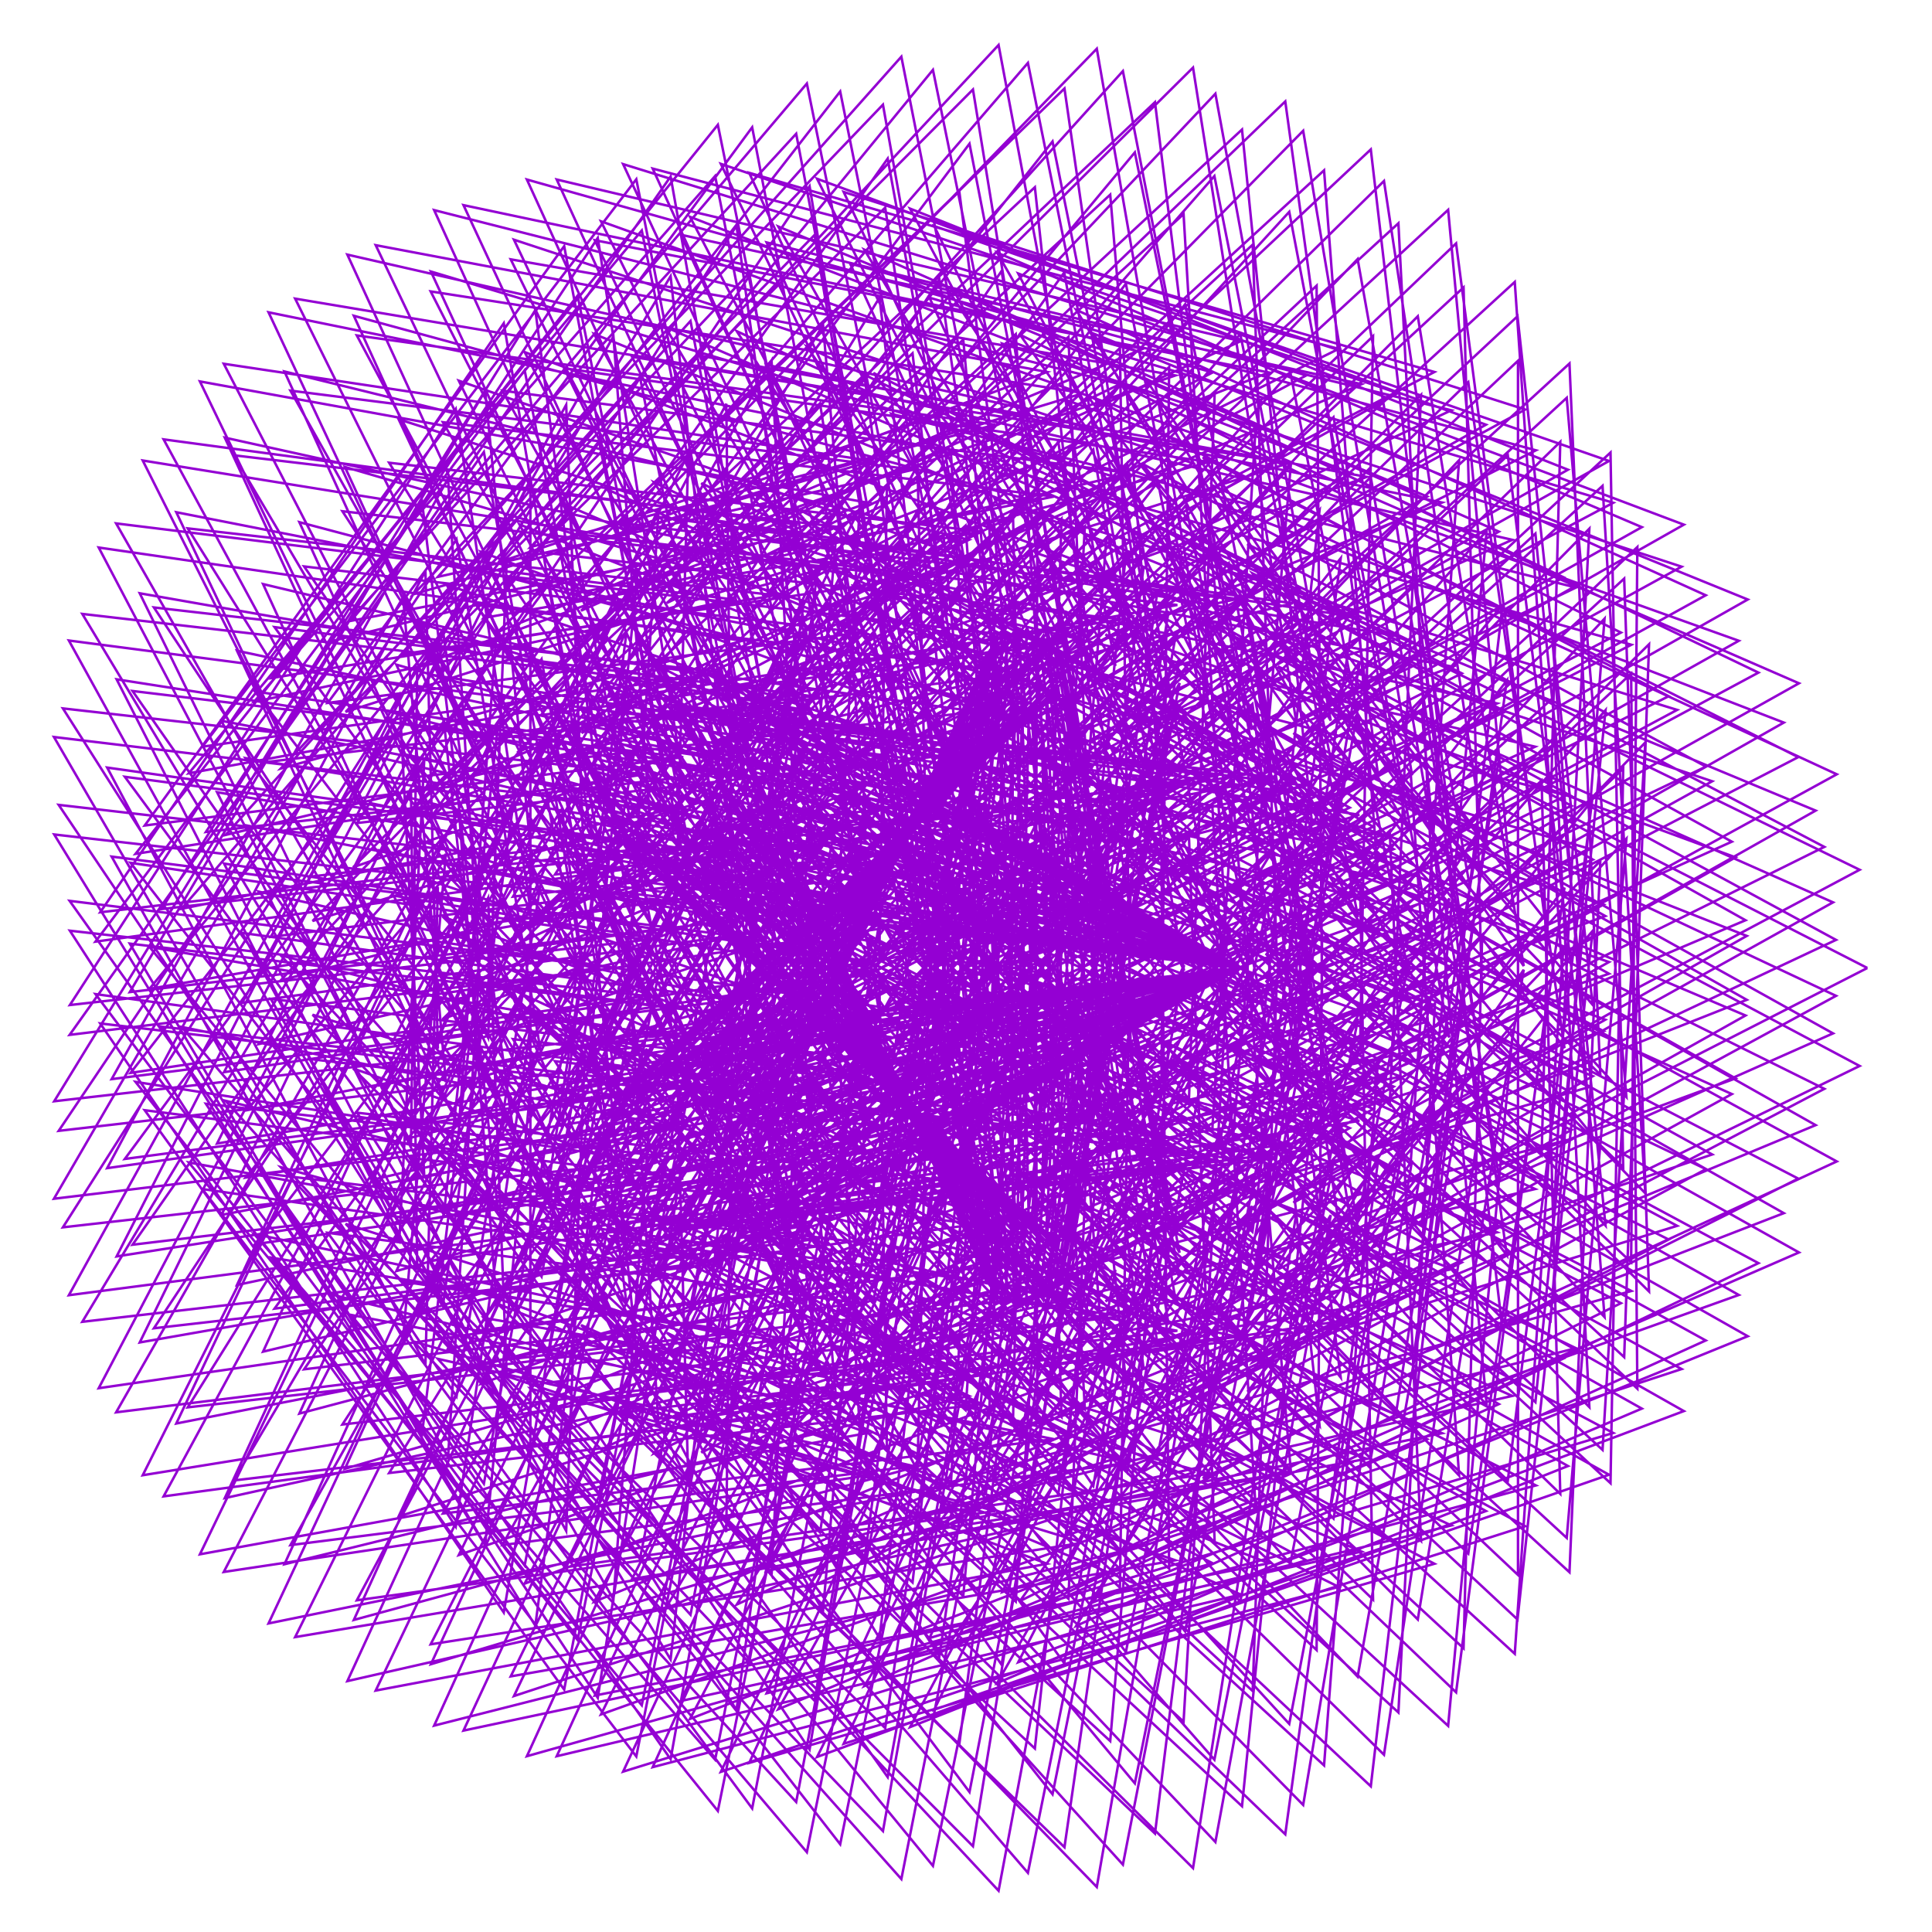 <?xml version="1.0" encoding="utf-8"  standalone="no"?>
<svg 
 width="777" height="777"
 viewBox="0 0 777 777"
 xmlns="http://www.w3.org/2000/svg"
 xmlns:xlink="http://www.w3.org/1999/xlink"
>

<title>Gnuplot</title>
<desc>Produced by GNUPLOT 5.2 patchlevel 7 </desc>

<g id="gnuplot_canvas">

<rect x="0" y="0" width="777" height="777" fill="none"/>
<defs>

	<circle id='gpDot' r='0.5' stroke-width='0.5' stroke='currentColor'/>
	<path id='gpPt0' stroke-width='0.222' stroke='currentColor' d='M-1,0 h2 M0,-1 v2'/>
	<path id='gpPt1' stroke-width='0.222' stroke='currentColor' d='M-1,-1 L1,1 M1,-1 L-1,1'/>
	<path id='gpPt2' stroke-width='0.222' stroke='currentColor' d='M-1,0 L1,0 M0,-1 L0,1 M-1,-1 L1,1 M-1,1 L1,-1'/>
	<rect id='gpPt3' stroke-width='0.222' stroke='currentColor' x='-1' y='-1' width='2' height='2'/>
	<rect id='gpPt4' stroke-width='0.222' stroke='currentColor' fill='currentColor' x='-1' y='-1' width='2' height='2'/>
	<circle id='gpPt5' stroke-width='0.222' stroke='currentColor' cx='0' cy='0' r='1'/>
	<use xlink:href='#gpPt5' id='gpPt6' fill='currentColor' stroke='none'/>
	<path id='gpPt7' stroke-width='0.222' stroke='currentColor' d='M0,-1.33 L-1.33,0.67 L1.33,0.67 z'/>
	<use xlink:href='#gpPt7' id='gpPt8' fill='currentColor' stroke='none'/>
	<use xlink:href='#gpPt7' id='gpPt9' stroke='currentColor' transform='rotate(180)'/>
	<use xlink:href='#gpPt9' id='gpPt10' fill='currentColor' stroke='none'/>
	<use xlink:href='#gpPt3' id='gpPt11' stroke='currentColor' transform='rotate(45)'/>
	<use xlink:href='#gpPt11' id='gpPt12' fill='currentColor' stroke='none'/>
	<path id='gpPt13' stroke-width='0.222' stroke='currentColor' d='M0,1.330 L1.265,0.411 L0.782,-1.067 L-0.782,-1.076 L-1.265,0.411 z'/>
	<use xlink:href='#gpPt13' id='gpPt14' fill='currentColor' stroke='none'/>
	<filter id='textbox' filterUnits='objectBoundingBox' x='0' y='0' height='1' width='1'>
	  <feFlood flood-color='white' flood-opacity='1' result='bgnd'/>
	  <feComposite in='SourceGraphic' in2='bgnd' operator='atop'/>
	</filter>
	<filter id='greybox' filterUnits='objectBoundingBox' x='0' y='0' height='1' width='1'>
	  <feFlood flood-color='lightgrey' flood-opacity='1' result='grey'/>
	  <feComposite in='SourceGraphic' in2='grey' operator='atop'/>
	</filter>
</defs>
<g fill="none" color="white" stroke="currentColor" stroke-width="1.00" stroke-linecap="butt" stroke-linejoin="miter">
</g>
<g fill="none" color="black" stroke="currentColor" stroke-width="1.00" stroke-linecap="butt" stroke-linejoin="miter">
</g>
<g fill="none" color="black" stroke="currentColor" stroke-width="1.00" stroke-linecap="butt" stroke-linejoin="miter">
</g>
	<g id="gnuplot_plot_1" ><title>real(z(t)),imag(z(t))</title>
<g fill="none" color="black" stroke="currentColor" stroke-width="1.00" stroke-linecap="butt" stroke-linejoin="miter">
	<path stroke='rgb(148,   0, 211)'  d='M751.0,389.3 L514.0,268.0 L629.2,421.5 L590.5,153.7 L403.4,335.9 L584.2,268.1 L314.9,217.2 L426.2,448.1
		L412.5,253.6 L275.9,494.5 L525.4,462.5 L333.2,419.5 L518.9,628.9 L566.5,387.0 L469.0,561.1 L730.2,452.5
		L520.3,334.0 L661.7,479.9 L644.5,195.4 L471.2,354.1 L656.1,259.3 L380.6,181.9 L476.2,390.4 L439.7,180.9
		L276.4,416.4 L499.0,389.3 L283.6,360.7 L453.2,592.1 L494.0,376.6 L400.1,577.8 L674.5,493.0 L485.8,391.8
		L653.2,545.8 L663.2,259.1 L514.3,405.7 L717.4,290.6 L451.3,187.6 L546.2,368.8 L498.8,134.3 L316.1,350.6
		L513.6,312.8 L270.9,283.6 L415.0,524.6 L435.5,327.5 L329.7,553.2 L602.1,495.6 L421.7,420.3 L606.4,595.4
		L640.3,322.0 L518.4,471.9 L747.9,349.8 L503.7,230.6 L612.8,388.5 L570.2,127.2 L381.8,316.8 L564.1,256.2
		L299.0,211.6 L416.4,446.6 L410.0,253.7 L280.7,493.4 L536.5,457.5 L348.7,408.5 L536.3,610.7 L582.9,361.3
		L481.9,528.9 L737.2,415.6 L520.2,294.8 L654.1,441.2 L630.1,160.0 L451.6,324.1 L633.8,236.3 L358.4,166.4
		L456.9,381.8 L425.6,177.6 L268.9,416.1 L499.0,389.3 L290.6,358.2 L465.7,584.7 L509.8,362.5 L416.4,556.2
		L688.6,464.3 L495.2,357.2 L656.0,507.6 L658.5,220.0 L502.3,368.4 L699.3,257.7 L429.1,161.0 L522.6,349.5
		L476.6,122.4 L297.9,344.9 L501.4,311.4 L266.0,284.0 L417.4,523.9 L444.3,323.1 L343.0,542.9 L617.4,478.2
		L436.3,395.5 L617.5,563.9 L645.7,285.6 L516.7,433.1 L738.7,311.4 L487.6,195.2 L591.5,358.6 L546.0,104.2
		L357.5,301.2 L542.5,247.7 L282.5,208.5 L406.6,446.6 L407.6,254.2 L285.3,491.5 L546.7,450.8 L362.3,395.2
		L550.7,590.0 L595.2,333.5 L489.6,495.1 L738.4,378.0 L514.0,256.1 L640.5,404.1 L610.3,127.2 L427.6,297.6
		L608.2,217.1 L334.0,154.6 L436.4,376.3 L411.0,176.6 L261.6,417.0 L499.0,389.3 L297.1,354.6 L476.9,575.3
		L523.1,346.0 L429.1,532.3 L698.0,433.7 L499.0,321.6 L652.8,469.4 L647.7,182.0 L484.6,333.3 L676.3,227.9
		L403.1,138.2 L496.2,334.2 L452.8,114.1 L279.0,342.2 L489.2,312.0 L261.2,285.2 L419.6,522.9 L452.3,317.3
		L354.6,530.7 L629.9,458.6 L446.8,368.7 L623.6,531.1 L645.3,248.8 L509.0,395.0 L723.5,274.8 L466.2,162.8
		L565.8,332.4 L518.5,85.2 L331.1,289.7 L519.9,242.6 L265.6,208.0 L396.9,448.2 L405.3,255.0 L289.5,488.9
		L555.8,442.6 L373.7,379.9 L561.6,567.3 L603.0,304.0 L491.9,460.5 L733.7,340.6 L501.7,218.8 L621.3,369.7
		L585.6,97.9 L399.8,275.1 L580.0,202.1 L308.1,146.7 L415.3,374.1 L396.5,177.9 L254.5,419.1 L499.0,389.3
		L302.9,350.0 L486.4,564.3 L533.7,327.7 L438.0,506.7 L702.5,402.1 L497.2,285.9 L643.6,432.2 L631.2,146.2
		L461.7,301.5 L648.8,202.2 L373.8,119.7 L467.8,323.1 L428.0,109.6 L260.0,342.4 L477.3,314.5 L256.6,287.1
		L421.7,521.5 L459.3,310.4 L364.1,516.8 L639.1,437.2 L453.0,340.5 L624.4,497.7 L639.2,212.6 L495.4,358.6
		L702.9,241.1 L439.9,134.2 L536.2,310.5 L488.4,70.8 L303.2,282.4 L496.7,241.1 L248.9,210.2 L387.6,451.3
		L403.1,256.3 L293.3,485.7 L563.4,433.0 L382.6,363.1 L568.9,543.1 L606.0,273.7 L488.7,426.0 L723.2,304.5
		L483.8,183.9 L596.9,338.6 L556.6,72.8 L368.8,257.3 L549.7,191.8 L281.3,143.0 L394.1,375.2 L382.4,181.5
		L247.8,422.2 L499.0,389.3 L308.0,344.6 L494.2,552.0 L541.3,307.9 L442.7,480.1 L702.0,370.1 L489.8,250.9
		L628.7,396.9 L609.2,113.4 L434.0,273.7 L617.7,181.1 L341.9,106.0 L438.1,316.7 L402.8,109.0 L241.2,345.6
		L465.8,318.8 L252.4,289.7 L423.5,519.9 L465.1,302.5 L371.3,501.6 L644.9,414.7 L454.7,311.7 L620.0,464.6
		L627.5,177.7 L476.2,324.8 L677.2,211.0 L409.5,110.0 L503.6,293.5 L456.4,61.3 L274.5,279.6 L473.5,243.3
		L232.8,214.9 L378.8,455.9 L401.1,257.8 L296.5,482.0 L569.4,422.4 L388.7,345.0 L572.3,518.2 L604.3,243.3
		L480.2,392.4 L707.2,270.5 L460.6,152.2 L567.9,311.8 L524.1,52.6 L335.3,244.5 L518.2,186.3 L254.2,143.5
		L373.4,379.7 L369.0,187.1 L241.6,426.4 L499.0,389.3 L312.1,338.5 L499.9,538.6 L545.8,287.2 L443.2,453.0
		L696.5,338.5 L477.1,217.4 L608.5,364.4 L582.4,84.4 L402.3,250.5 L583.7,165.0 L308.3,97.5 L407.6,315.0
		L377.8,112.4 L223.2,351.7 L455.2,324.8 L248.6,292.9 L425.1,517.9 L469.7,293.8 L376.0,485.4 L647.1,391.6
		L451.9,283.0 L610.5,432.6 L610.5,145.1 L452.0,294.4 L647.1,185.4 L375.7,90.9 L468.8,281.8 L423.3,56.9
		L245.7,281.4 L451.0,249.1 L217.6,222.1 L370.9,461.7 L399.5,259.6 L299.1,477.7 L573.8,411.0 L391.9,326.2
		L571.7,493.0 L597.9,213.5 L466.5,360.6 L686.0,239.4 L432.8,124.6 L535.2,289.8 L488.8,37.7 L300.3,237.2
		L486.2,185.8 L227.6,148.2 L353.6,387.3 L356.7,194.9 L236.2,431.4 L499.0,389.3 L315.3,331.7 L503.4,524.5
		L546.9,266.0 L439.5,426.2 L686.1,308.3 L459.2,186.4 L583.4,335.4 L551.3,60.1 L367.4,232.6 L547.6,154.5
		L273.8,94.4 L377.3,318.0 L353.7,119.7 L206.3,360.6 L445.7,332.5 L245.4,296.7 L426.3,515.7 L472.8,284.4
		L378.2,468.7 L645.6,368.4 L444.6,255.1 L596.1,402.5 L588.6,115.6 L423.4,268.2 L613.4,164.7 L339.3,77.2
		L432.5,275.7 L389.9,57.8 L217.6,287.6 L429.7,258.3 L203.7,231.7 L364.0,468.7 L398.1,261.7 L301.0,473.2
		L576.2,399.0 L392.2,307.2 L567.3,468.2 L586.8,185.1 L448.0,331.3 L660.3,212.0 L401.0,101.6 L499.3,273.3
		L451.6,28.6 L264.6,235.4 L454.5,190.3 L202.0,157.1 L335.3,397.9 L345.7,204.4 L231.6,437.3 L499.0,389.3
		L317.3,324.6 L504.7,510.0 L544.7,244.9 L431.6,400.3 L671.1,280.0 L436.8,158.6 L554.1,310.7 L516.9,40.8
		L330.2,220.4 L510.3,149.8 L239.2,96.6 L347.9,325.8 L331.0,130.6 L191.0,372.0 L437.4,341.5 L242.8,300.9
		L427.1,513.4 L474.4,274.7 L377.7,451.9 L640.6,345.7 L433.1,228.7 L577.1,375.0 L562.4,89.8 L391.0,246.8
		L576.9,149.6 L301.3,69.5 L395.7,275.3 L357.0,63.8 L190.7,298.1 L410.0,270.8 L191.4,243.2 L358.3,476.7
		L397.1,264.0 L302.2,468.4 L576.8,386.8 L389.4,288.3 L558.9,444.4 L571.5,158.8 L425.2,305.2 L630.6,188.9
		L366.0,83.9 L461.4,262.5 L413.4,25.3 L229.0,239.2 L423.9,199.7 L178.1,169.8 L318.8,411.2 L336.3,215.6
		L228.0,443.7 L499.0,389.3 L318.2,317.3 L503.7,495.4 L539.2,224.5 L419.8,376.0 L651.9,254.4 L410.2,134.6
		L521.4,290.9 L479.8,27.2 L291.4,214.1 L472.7,151.0 L205.4,104.3 L320.0,338.1 L310.3,145.0 L177.7,385.6
		L430.7,351.7 L241.0,305.5 L427.6,511.0 L474.4,264.9 L374.6,435.3 L632.0,324.1 L417.6,204.4 L554.1,350.8
		L532.5,68.5 L355.6,230.7 L538.4,140.3 L262.5,67.8 L359.4,280.7 L325.6,74.9 L165.9,312.7 L392.6,286.2
		L181.2,256.6 L353.9,485.5 L396.4,266.3 L302.6,463.4 L575.5,374.7 L383.8,270.1 L547.0,422.2 L552.2,135.2
		L398.6,283.0 L597.6,170.8 L328.6,71.9 L422.2,257.8 L375.2,28.1 L194.5,248.5 L395.2,213.8 L156.5,186.1
		L304.7,427.0 L328.9,228.1 L225.5,450.7 L499.0,389.3 L317.9,309.9 L500.4,481.3 L530.7,205.1 L404.3,353.8
		L628.9,232.2 L380.3,115.0 L485.9,276.5 L441.1,19.6 L252.2,214.0 L435.7,158.1 L173.2,117.2 L294.3,354.5
		L292.1,162.4 L166.7,401.2 L425.7,362.9 L239.8,310.3 L427.7,508.5 L472.9,255.2 L369.0,419.5 L620.2,304.1
		L398.5,182.9 L527.6,330.5 L499.5,52.1 L318.2,220.3 L499.0,137.2 L223.9,72.2 L324.3,291.8 L296.2,90.8
		L143.6,331.0 L377.8,304.1 L173.1,271.3 L350.9,494.8 L396.1,268.8 L302.2,458.5 L572.3,362.9 L375.3,253.1
		L531.7,402.1 L529.5,114.9 L368.8,265.3 L562.2,158.1 L289.9,65.9 L382.7,259.3 L337.9,36.8 L161.8,263.1
		L369.0,232.2 L137.7,205.6 L293.2,444.8 L323.4,241.6 L224.1,458.0 L499.0,389.3 L316.5,302.6 L495.0,467.8
		L519.1,187.3 L385.5,334.3 L602.8,213.8 L347.6,100.4 L448.6,267.8 L401.6,18.1 L213.4,220.0 L400.3,170.8
		L143.5,134.9 L271.6,374.8 L276.8,182.5 L158.3,418.3 L422.5,374.7 L239.4,315.3 L427.4,506.0 L470.0,245.8
		L360.9,404.7 L605.4,286.2 L376.2,164.5 L498.3,314.6 L464.5,41.1 L279.6,215.9 L459.6,140.3 L186.4,82.5
		L291.4,308.2 L269.7,111.1 L124.5,352.6 L366.0,324.1 L167.4,287.2 L349.4,504.6 L396.2,271.3 L301.1,453.6
		L567.2,351.7 L364.3,237.5 L513.5,384.7 L503.8,98.4 L336.6,252.4 L525.3,151.0 L250.6,66.0 L344.0,266.9
		L302.5,51.2 L131.8,282.7 L346.0,254.4 L122.3,227.8 L284.6,464.1 L320.1,255.8 L223.8,465.4 L499.0,389.2
		L314.0,295.6 L487.5,455.3 L505.0,171.6 L363.9,317.9 L574.0,199.7 L313.0,91.1 L410.4,265.0 L362.5,22.8
		L176.1,232.0 L367.4,188.9 L116.8,157.1 L252.3,398.4 L264.9,204.7 L152.6,436.5 L421.1,386.8 L239.8,320.2
		L426.8,503.6 L465.6,237.0 L350.6,391.3 L587.9,270.8 L351.3,150.0 L466.8,303.5 L428.1,35.6 L240.8,217.6
		L421.1,149.6 L151.1,98.6 L261.4,329.5 L246.7,135.3 L108.9,376.8 L357.4,345.7 L164.3,303.7 L349.5,514.4
		L396.7,273.7 L299.2,449.1 L560.5,341.5 L351.0,223.9 L492.8,370.3 L476.0,86.1 L302.8,244.8 L487.7,149.8
		L211.9,72.2 L307.0,280.5 L269.7,71.0 L105.3,306.7 L326.8,280.0 L110.4,252.2 L279.1,484.6 L319.1,270.3
		L224.8,472.7 L499.0,389.3 L310.4,289.1 L478.1,444.1 L488.5,158.2 L340.0,305.2 L543.5,190.3 L277.5,87.2
		L372.2,268.2 L324.5,33.6 L141.1,249.7 L337.7,212.0 L94.0,183.1 L237.0,424.8 L256.6,228.5 L149.9,455.3
		L421.7,399.0 L241.0,325.0 L425.7,501.4 L459.8,229.0 L338.4,379.8 L568.3,258.3 L324.5,139.4 L433.9,297.4
		L391.3,36.0 L202.7,225.4 L384.6,164.7 L118.7,120.1 L235.2,355.2 L227.7,162.8 L97.4,403.3 L352.3,368.4
		L163.9,320.6 L351.1,524.1 L397.5,276.1 L296.6,444.8 L552.3,332.5 L335.8,212.5 L470.1,359.4 L446.5,78.3
		L268.2,242.5 L450.4,154.5 L174.6,84.5 L272.5,299.7 L240.4,95.7 L82.8,334.6 L311.9,308.3 L102.5,278.1
		L276.9,505.7 L320.4,284.8 L226.8,479.9 L499.0,389.2 L305.9,283.3 L467.1,434.6 L470.2,147.6 L314.5,296.4
		L511.8,185.8 L241.7,89.0 L335.0,277.4 L288.7,50.2 L109.2,272.7 L311.9,239.4 L75.5,212.5 L226.0,453.2
		L252.1,253.3 L150.1,474.4 L424.2,411.0 L242.9,329.6 L424.4,499.3 L452.9,222.0 L324.5,370.3 L547.0,249.1
		L296.3,133.2 L400.5,296.6 L355.1,42.1 L166.3,239.0 L350.8,185.4 L90.0,146.3 L213.3,384.8 L213.3,192.9
		L90.1,431.2 L350.9,391.6 L166.0,337.3 L354.2,533.4 L398.8,278.2 L293.4,441.1 L542.8,324.8 L318.9,203.6
		L446.0,352.1 L416.2,75.3 L233.7,245.6 L414.3,165.0 L139.7,102.4 L241.5,324.1 L215.3,124.7 L65.0,365.6
		L301.5,338.5 L98.8,304.9 L278.0,526.9 L323.9,298.9 L229.9,486.6 L499.0,389.3 L300.4,278.2 L454.8,426.8
		L450.4,140.0 L287.8,291.6 L479.8,186.3 L206.7,96.4 L299.7,292.3 L255.9,72.1 L81.4,300.3 L290.8,270.5
		L61.9,244.3 L219.5,482.9 L251.5,278.5 L153.3,493.1 L428.5,422.4 L245.5,333.8 L422.7,497.5 L445.0,216.2
		L309.3,363.1 L524.4,243.3 L267.6,131.5 L367.4,301.0 L320.2,53.8 L132.5,258.1 L320.8,211.0 L65.8,176.7
		L196.3,417.4 L203.8,225.0 L87.3,459.9 L353.1,414.7 L170.8,353.4 L358.7,542.2 L400.3,280.2 L289.7,437.8
		L532.1,318.8 L300.8,197.5 L421.0,348.7 L385.8,77.0 L200.1,254.2 L380.2,181.1 L108.0,125.6 L214.6,353.1
		L195.1,157.2 L52.2,399.0 L296.0,370.1 L99.3,332.0 L282.5,547.6 L329.6,312.3 L234.1,492.7 L499.0,389.2
		L294.3,274.1 L441.4,421.1 L429.7,135.5 L260.7,291.1 L448.3,191.8 L173.3,109.2 L267.2,312.5 L226.9,99.0
		L58.2,332.0 L274.8,304.5 L53.3,277.9 L217.8,513.4 L254.9,303.5 L159.4,511.2 L434.6,433.0 L248.8,337.6
		L420.7,495.9 L436.3,211.7 L293.1,358.3 L501.3,241.1 L238.9,134.3 L335.4,310.5 L287.6,70.8 L102.1,282.3
		L295.1,241.1 L46.7,210.5 L184.6,452.2 L199.4,258.1 L89.1,488.6 L358.8,437.2 L178.0,368.6 L364.5,550.1
		L402.1,281.9 L285.5,435.2 L520.7,314.5 L282.1,194.3 L395.8,349.3 L356.0,83.5 L168.3,267.8 L349.1,202.2
		L80.4,153.4 L192.6,385.8 L180.2,192.5 L44.9,434.0 L295.5,402.1 L104.1,358.6 L290.1,567.4 L337.4,324.6
		L239.1,498.1 L499.0,389.2 L287.6,271.0 L427.3,417.6 L408.5,134.4 L233.9,294.8 L418.0,202.1 L142.3,127.0
		L238.2,337.6 L202.6,130.0 L40.3,366.9 L264.3,340.6 L50.2,312.4 L220.8,543.7 L262.2,327.6 L168.3,528.0
		L442.2,442.6 L252.5,340.8 L418.6,494.7 L426.9,208.6 L276.4,356.1 L478.1,242.6 L211.0,141.6 L305.3,324.9
		L258.1,92.7 L75.9,311.0 L274.4,274.8 L33.1,246.9 L178.5,488.5 L200.3,291.4 L95.3,516.8 L368.1,458.6
		L187.5,382.5 L371.5,557.0 L404.2,283.2 L280.9,433.3 L508.7,312.0 L263.0,194.0 L371.0,353.8 L327.6,94.5
		L139.0,286.3 L321.7,227.9 L57.4,185.2 L176.1,421.7 L171.1,229.7 L43.1,469.8 L300.0,433.7 L112.9,384.2
		L300.7,585.7 L346.9,335.6 L245.0,502.7 L499.0,389.2 L280.5,268.9 L412.8,416.3 L387.4,136.6 L208.0,302.7
		L389.7,217.1 L114.4,149.4 L213.5,366.9 L183.3,164.5 L28.1,404.2 L259.6,378.0 L52.5,347.0 L228.6,573.1
		L273.1,350.3 L179.7,543.3 L451.2,450.8 L256.8,343.4 L416.2,493.9 L417.2,207.0 L259.6,356.6 L455.4,247.7
		L184.5,153.1 L277.8,343.9 L232.3,118.9 L54.5,343.4 L259.3,311.4 L25.3,284.9 L178.1,525.3 L206.3,324.3
		L105.8,543.6 L380.5,478.2 L199.1,394.8 L379.5,562.7 L406.5,284.3 L276.1,432.1 L496.5,311.4 L244.2,196.8
		L347.2,362.1 L301.3,109.8 L112.9,309.1 L298.6,257.7 L39.7,220.2 L165.3,459.6 L167.8,267.9 L46.9,505.3
		L309.4,464.3 L125.7,408.1 L314.1,602.1 L358.1,345.0 L251.5,506.3 L499.0,389.2 L273.1,268.0 L398.3,417.3
		L367.0,142.1 L183.7,314.5 L364.1,236.3 L90.4,176.0 L193.7,399.6 L169.7,201.5 L21.8,442.9 L260.7,415.6
		L60.1,380.8 L240.9,601.0 L287.5,371.0 L193.3,556.6 L461.5,457.5 L261.4,345.3 L413.8,493.4 L407.4,206.9
		L243.0,359.7 L433.8,256.2 L160.3,168.6 L253.6,366.9 L211.0,148.9 L38.4,378.7 L250.1,349.8 L23.6,323.7
		L183.6,561.6 L217.4,355.8 L120.4,568.5 L395.9,495.6 L212.4,405.1 L388.3,567.1 L408.8,284.9 L271.1,431.7
		L484.4,312.8 L226.0,202.4 L325.0,374.0 L277.7,129.1 L90.7,335.8 L280.5,290.6 L27.7,257.6 L160.6,498.8
		L170.6,306.1 L56.2,539.9 L323.5,493.0 L142.0,429.7 L329.8,616.3 L370.6,352.5 L258.4,508.8 L499.0,389.3
		L265.7,268.3 L384.1,420.6 L347.6,150.7 L161.5,330.0 L341.9,259.3 L70.9,206.0 L179.3,435.1 L162.1,240.2
		L21.7,482.1 L267.8,452.5 L73.0,413.0 L257.4,626.7 L304.9,389.2 L208.9,567.6 L472.6,462.5 L266.2,346.4
		L411.3,493.3 L397.7,208.4 L227.2,365.4 L413.8,268.1 L138.7,187.8 L233.3,393.4 L194.6,181.8 L28.0,416.2
		L247.0,389.3 L28.0,362.3 L194.6,596.7 L233.3,385.1 L138.7,590.7 L413.8,510.4 L227.2,413.1 L397.7,570.1
		L411.3,285.2 L266.2,432.1 L472.6,316.0 L208.9,210.9 L304.9,389.3 L257.4,151.8 L73.0,365.5 L267.8,326.0
		L21.7,296.4 L162.1,538.3 L179.3,343.4 L70.9,572.5 L341.9,519.2 L161.5,448.5 L347.6,627.8 L384.1,357.9
		L265.7,510.2 L499.0,389.3 L258.4,269.7 L370.6,426.0 L329.8,162.2 L142.0,348.8 L323.5,285.5 L56.2,238.6
		L170.6,472.4 L160.6,279.7 L27.7,520.9 L280.5,487.9 L90.7,442.7 L277.7,649.4 L325.0,404.5 L226.0,576.1
		L484.4,465.7 L271.1,346.8 L408.8,493.6 L388.3,211.4 L212.4,373.4 L395.9,282.9 L120.4,210.0 L217.4,422.7
		L183.6,216.9 L23.6,454.8 L250.1,428.7 L38.4,399.8 L211.0,629.6 L253.6,411.6 L160.3,609.9 L433.8,522.3
		L243.0,418.8 L407.4,571.6 L413.8,285.1 L261.4,433.2 L461.5,321.0 L193.3,221.9 L287.5,407.5 L240.9,177.5
		L60.1,397.7 L260.7,362.9 L21.8,335.6 L169.7,577.0 L193.7,378.9 L90.4,602.5 L364.1,542.2 L183.7,464.0
		L367.0,636.4 L398.3,361.2 L273.1,510.5 L499.0,389.3 L251.5,272.2 L358.1,433.5 L314.1,176.4 L125.7,370.4
		L309.4,314.2 L46.9,273.2 L167.8,510.6 L165.3,318.9 L39.7,558.3 L298.6,520.8 L112.9,469.4 L301.3,668.7
		L347.2,416.4 L244.2,581.7 L496.5,467.1 L276.1,346.4 L406.5,494.2 L379.5,215.8 L199.1,383.7 L380.5,300.3
		L105.8,234.9 L206.3,454.2 L178.1,253.2 L25.3,493.6 L259.3,467.1 L54.5,435.1 L232.3,659.6 L277.8,434.6
		L184.5,625.4 L455.4,530.8 L259.6,421.9 L417.2,571.5 L416.2,284.6 L256.8,435.1 L451.2,327.7 L179.7,235.2
		L273.1,428.2 L228.6,205.4 L52.5,431.5 L259.6,400.5 L28.1,374.3 L183.3,614.0 L213.5,411.6 L114.4,629.1
		L389.7,561.4 L208.0,475.8 L387.4,641.9 L412.8,362.2 L280.5,509.6 L499.0,389.3 L245.0,275.8 L346.9,442.9
		L300.7,192.8 L112.9,394.3 L300.0,344.8 L43.1,308.7 L171.1,548.8 L176.1,356.8 L57.4,593.3 L321.7,550.6
		L139.0,492.2 L327.6,684.0 L371.0,424.7 L263.0,584.5 L508.7,466.5 L280.9,345.2 L404.2,495.3 L371.5,221.5
		L187.5,396.0 L368.1,319.9 L95.3,261.7 L200.3,487.1 L178.5,290.0 L33.1,531.6 L274.4,503.7 L75.9,467.5
		L258.1,685.8 L305.3,453.6 L211.0,636.9 L478.1,535.9 L276.4,422.4 L426.9,569.9 L418.6,283.8 L252.5,437.7
		L442.2,335.9 L168.3,250.5 L262.2,450.9 L220.8,234.8 L50.2,466.1 L264.3,437.9 L40.3,411.6 L202.6,648.5
		L238.2,440.9 L142.3,651.5 L418.0,576.4 L233.9,483.7 L408.5,644.1 L427.3,360.9 L287.6,507.5 L499.0,389.2
		L239.1,280.4 L337.4,453.9 L290.1,211.1 L104.1,419.9 L295.5,376.4 L44.9,344.5 L180.2,586.0 L192.6,392.7
		L80.4,625.1 L349.1,576.3 L168.3,510.7 L356.0,695.0 L395.8,429.2 L282.1,584.2 L520.7,464.0 L285.5,343.3
		L402.1,496.6 L364.5,228.4 L178.0,409.9 L358.8,341.3 L89.1,289.9 L199.4,520.4 L184.6,326.3 L46.7,568.0
		L295.1,537.4 L102.1,496.2 L287.6,707.7 L335.4,468.0 L238.9,644.2 L501.3,537.4 L293.1,420.2 L436.3,566.8
		L420.7,282.6 L248.8,440.9 L434.6,345.5 L159.4,267.3 L254.9,475.0 L217.8,265.1 L53.3,500.6 L274.8,474.0
		L58.2,446.5 L226.9,679.5 L267.2,466.0 L173.3,669.3 L448.3,586.7 L260.7,487.4 L429.7,643.0 L441.4,357.4
		L294.3,504.4 L499.0,389.2 L234.1,285.8 L329.6,466.2 L282.5,230.9 L99.3,446.5 L296.0,408.4 L52.2,379.5
		L195.1,621.3 L214.6,425.4 L108.0,652.9 L380.2,597.4 L200.1,524.3 L385.8,701.5 L421.0,429.8 L300.8,581.0
		L532.1,459.7 L289.7,340.7 L400.3,498.3 L358.7,236.3 L170.8,425.1 L353.1,363.8 L87.3,318.6 L203.8,553.5
		L196.3,361.1 L65.8,601.8 L320.8,567.5 L132.5,520.4 L320.2,724.7 L367.4,477.5 L267.6,647.0 L524.4,535.2
		L309.3,415.4 L445.0,562.3 L422.7,281.0 L245.5,444.7 L428.5,356.1 L153.3,285.4 L251.5,500.0 L219.5,295.6
		L61.9,534.2 L290.8,508.0 L81.4,478.2 L255.9,706.4 L299.7,486.2 L206.7,682.1 L479.8,592.2 L287.8,486.9
		L450.4,638.5 L454.8,351.7 L300.4,500.3 L499.0,389.2 L229.9,291.9 L323.9,479.6 L278.0,251.6 L98.8,473.6
		L301.5,440.0 L65.0,412.9 L215.3,653.8 L241.5,454.4 L139.7,676.1 L414.3,613.5 L233.7,532.9 L416.2,703.2
		L446.0,426.4 L318.9,574.9 L542.8,453.7 L293.4,337.4 L398.8,500.3 L354.2,245.1 L166.0,441.2 L350.9,386.9
		L90.1,347.3 L213.3,585.6 L213.3,393.7 L90.0,632.2 L350.8,593.1 L166.3,539.5 L355.1,736.4 L400.5,481.9
		L296.3,645.3 L547.0,529.4 L324.5,408.2 L452.9,556.5 L424.4,279.2 L242.9,448.9 L424.2,367.5 L150.1,304.1
		L252.1,525.2 L226.0,325.3 L75.5,566.0 L311.9,539.1 L109.2,505.8 L288.7,728.3 L335.0,501.1 L241.7,689.5
		L511.8,592.7 L314.5,482.1 L470.2,630.9 L467.1,343.9 L305.9,495.2 L499.0,389.3 L226.8,298.6 L320.4,493.7
		L276.9,272.8 L102.5,500.4 L311.9,470.2 L82.8,443.9 L240.4,682.8 L272.5,478.8 L174.6,694.0 L450.4,624.0
		L268.2,536.0 L446.5,700.2 L470.1,419.1 L335.8,566.0 L552.3,446.0 L296.6,333.7 L397.5,502.4 L351.1,254.4
		L163.9,457.9 L352.3,410.1 L97.4,375.2 L227.7,615.7 L235.2,423.3 L118.7,658.4 L384.6,613.8 L202.7,553.1
		L391.3,742.5 L433.9,481.1 L324.5,639.1 L568.3,520.2 L338.4,398.7 L459.8,549.5 L425.7,277.1 L241.0,453.5
		L421.7,379.5 L149.9,323.2 L256.6,550.0 L237.0,353.7 L94.0,595.4 L337.7,566.5 L141.1,528.8 L324.5,744.9
		L372.2,510.3 L277.5,691.3 L543.5,588.2 L340.0,473.3 L488.5,620.3 L478.1,334.4 L310.4,489.4 L499.0,389.3
		L224.8,305.8 L319.1,508.2 L279.1,293.9 L110.4,526.3 L326.8,498.5 L105.3,471.8 L269.7,707.5 L307.0,498.0
		L211.9,706.3 L487.7,628.7 L302.8,533.7 L476.0,692.4 L492.8,408.2 L351.0,554.6 L560.5,437.0 L299.2,329.4
		L396.7,504.8 L349.5,264.1 L164.3,474.8 L357.4,432.8 L108.9,401.7 L246.7,643.2 L261.4,449.0 L151.1,679.9
		L421.1,628.9 L240.8,560.9 L428.1,742.9 L466.8,475.0 L351.3,628.5 L587.9,507.7 L350.6,387.2 L465.6,541.5
		L426.8,274.9 L239.8,458.3 L421.1,391.7 L152.6,342.0 L264.9,573.8 L252.3,380.1 L116.8,621.4 L367.4,589.6
		L176.1,546.5 L362.5,755.7 L410.4,513.5 L313.0,687.4 L574.0,578.8 L363.9,460.6 L505.0,606.9 L487.5,323.2
		L314.0,482.9 L499.0,389.3 L223.8,313.1 L320.1,522.7 L284.6,314.4 L122.3,550.7 L346.0,524.1 L131.8,495.8
		L302.5,727.3 L344.0,511.6 L250.6,712.5 L525.3,627.5 L336.6,526.1 L503.8,680.1 L513.5,393.8 L364.3,541.0
		L567.2,426.8 L301.1,324.9 L396.2,507.2 L349.4,273.9 L167.4,491.3 L366.0,454.4 L124.5,425.9 L269.7,667.4
		L291.4,470.3 L186.4,696.0 L459.6,638.2 L279.6,562.6 L464.5,737.4 L498.3,463.9 L376.2,614.0 L605.4,492.3
		L360.9,373.8 L470.0,532.7 L427.4,272.5 L239.4,463.2 L422.5,403.8 L158.3,360.2 L276.8,596.0 L271.6,403.7
		L143.5,643.6 L400.3,607.7 L213.4,558.5 L401.6,760.4 L448.6,510.7 L347.6,678.1 L602.8,564.7 L385.5,444.2
		L519.1,591.2 L495.0,310.7 L316.5,475.9 L499.0,389.2 L224.1,320.5 L323.4,536.9 L293.2,333.7 L137.7,572.9
		L369.0,546.3 L161.8,515.4 L337.9,741.7 L382.7,519.2 L289.9,712.6 L562.2,620.4 L368.8,513.2 L529.5,663.6
		L531.7,376.4 L375.3,525.4 L572.3,415.6 L302.2,320.0 L396.1,509.7 L350.9,283.7 L173.1,507.2 L377.8,474.4
		L143.6,447.5 L296.2,687.7 L324.3,486.7 L223.9,706.3 L499.0,641.3 L318.2,558.2 L499.5,726.4 L527.6,448.0
		L398.5,595.6 L620.2,474.4 L369.0,359.0 L472.9,523.3 L427.7,270.0 L239.8,468.2 L425.7,415.6 L166.7,377.3
		L292.1,616.1 L294.3,424.0 L173.2,661.3 L435.7,620.4 L252.2,564.5 L441.1,758.9 L485.9,502.0 L380.3,663.5
		L628.9,546.3 L404.3,424.7 L530.7,573.4 L500.4,297.2 L317.9,468.6 L499.0,389.2 L225.5,327.8 L328.9,550.4
		L304.7,351.5 L156.5,592.4 L395.2,564.7 L194.5,530.0 L375.2,750.4 L422.2,520.7 L328.6,706.6 L597.6,607.7
		L398.6,495.5 L552.2,643.3 L547.0,356.3 L383.8,508.4 L575.5,403.8 L302.6,315.1 L396.4,512.2 L353.9,293.0
		L181.2,521.9 L392.6,492.3 L165.9,465.8 L325.6,703.6 L359.4,497.8 L262.5,710.7 L538.4,638.2 L355.6,547.8
		L532.5,710.0 L554.1,427.7 L417.6,574.1 L632.0,454.4 L374.6,343.2 L474.4,513.6 L427.6,267.5 L241.0,473.0
		L430.7,426.8 L177.7,392.9 L310.3,633.5 L320.0,440.4 L205.4,674.2 L472.7,627.5 L291.4,564.4 L479.8,751.3
		L521.4,487.6 L410.2,643.9 L651.9,524.1 L419.8,402.5 L539.2,554.0 L503.7,283.1 L318.2,461.2 L499.0,389.3
		L228.0,334.8 L336.3,562.9 L318.8,367.3 L178.1,608.7 L423.9,578.8 L229.0,539.3 L413.4,753.2 L461.4,516.0
		L366.0,694.6 L630.6,589.6 L425.2,473.3 L571.5,619.7 L558.9,334.1 L389.4,490.2 L576.8,391.7 L302.2,310.1
		L397.1,514.5 L358.3,301.8 L191.4,535.3 L410.0,507.7 L190.7,480.4 L357.0,714.7 L395.7,503.2 L301.3,709.0
		L576.9,628.9 L391.0,531.7 L562.4,688.7 L577.1,403.5 L433.1,549.8 L640.6,432.8 L377.7,326.6 L474.4,503.8
		L427.1,265.1 L242.8,477.6 L437.4,437.0 L191.0,406.5 L331.0,647.9 L347.9,452.7 L239.2,681.9 L510.3,628.7
		L330.2,558.1 L516.9,737.7 L554.1,467.8 L436.8,619.9 L671.1,498.5 L431.6,378.2 L544.7,533.6 L504.7,268.5
		L317.3,453.9 L499.0,389.3 L231.6,341.2 L345.7,574.1 L335.3,380.6 L202.0,621.4 L454.5,588.2 L264.6,543.1
		L451.6,749.9 L499.3,505.2 L401.0,676.9 L660.3,566.5 L448.0,447.2 L586.8,593.4 L567.3,310.3 L392.2,471.3
		L576.2,379.5 L301.0,305.3 L398.1,516.8 L364.0,309.8 L203.7,546.8 L429.7,520.2 L217.6,490.9 L389.9,720.7
		L432.5,502.8 L339.3,701.3 L613.4,613.8 L423.4,510.3 L588.6,662.9 L596.1,376.0 L444.6,523.4 L645.6,410.1
		L378.2,309.8 L472.8,494.1 L426.3,262.8 L245.4,481.8 L445.7,446.0 L206.3,417.9 L353.7,658.8 L377.3,460.5
		L273.8,684.1 L547.6,624.0 L367.4,545.9 L551.3,718.4 L583.4,443.1 L459.2,592.1 L686.1,470.2 L439.5,352.3
		L546.9,512.5 L503.4,254.0 L315.3,446.8 L499.0,389.2 L236.2,347.1 L356.7,583.6 L353.6,391.2 L227.6,630.3
		L486.2,592.7 L300.3,541.3 L488.8,740.8 L535.2,488.7 L432.8,653.9 L686.0,539.1 L466.5,417.9 L597.9,565.0
		L571.7,285.5 L391.9,452.3 L573.8,367.5 L299.1,300.8 L399.5,518.9 L370.9,316.8 L217.6,556.4 L451.0,529.4
		L245.7,497.1 L423.3,721.6 L468.8,496.7 L375.7,687.6 L647.1,593.1 L452.0,484.1 L610.5,633.4 L610.5,345.9
		L451.9,495.5 L647.1,386.9 L376.0,293.1 L469.7,484.7 L425.1,260.6 L248.6,485.6 L455.2,453.7 L223.2,426.8
		L377.8,666.1 L407.6,463.5 L308.3,681.0 L583.7,613.5 L402.3,528.0 L582.4,694.1 L608.5,414.1 L477.1,561.1
		L696.5,440.0 L443.2,325.5 L545.8,491.3 L499.9,239.9 L312.1,440.0 L499.0,389.2 L241.6,352.1 L369.0,591.4
		L373.4,398.8 L254.2,635.0 L518.2,592.2 L335.3,534.0 L524.1,725.9 L567.9,466.7 L460.6,626.3 L707.2,508.0
		L480.2,386.1 L604.3,535.2 L572.3,260.3 L388.7,433.5 L569.4,356.1 L296.5,296.5 L401.1,520.7 L378.8,322.6
		L232.8,563.6 L473.5,535.2 L274.5,498.9 L456.4,717.2 L503.6,485.0 L409.5,668.5 L677.2,567.5 L476.2,453.7
		L627.5,600.8 L620.0,313.9 L454.7,466.8 L644.9,363.8 L371.3,276.9 L465.1,476.0 L423.5,258.6 L252.4,488.8
		L465.8,459.7 L241.2,432.9 L402.8,669.5 L438.1,461.8 L341.9,672.5 L617.7,597.4 L434.0,504.8 L609.2,665.1
		L628.7,381.6 L489.8,527.6 L702.0,408.4 L442.7,298.4 L541.3,470.6 L494.2,226.5 L308.0,433.9 L499.0,389.2
		L247.8,356.3 L382.4,597.0 L394.1,403.3 L281.3,635.5 L549.7,586.7 L368.8,521.2 L556.6,705.7 L596.9,439.9
		L483.8,594.6 L723.2,474.0 L488.7,352.5 L606.0,504.8 L568.9,235.4 L382.6,415.4 L563.4,345.5 L293.3,292.8
		L403.1,522.2 L387.6,327.2 L248.9,568.3 L496.7,537.4 L303.2,496.1 L488.4,707.7 L536.2,468.0 L439.9,644.3
		L702.9,537.4 L495.4,419.9 L639.2,565.9 L624.4,280.8 L453.0,438.0 L639.1,341.3 L364.1,261.7 L459.3,468.1
		L421.7,257.0 L256.6,491.4 L477.3,464.0 L260.0,436.1 L428.0,668.9 L467.8,455.4 L373.8,658.8 L648.8,576.3
		L461.7,477.0 L631.2,632.3 L643.6,346.3 L497.2,492.6 L702.5,376.4 L438.0,271.8 L533.7,450.8 L486.4,214.2
		L302.9,428.5 L499.0,389.2 L254.5,359.4 L396.5,600.6 L415.3,404.4 L308.1,631.8 L580.0,576.4 L399.8,503.4
		L585.6,680.6 L621.3,408.8 L501.7,559.7 L733.7,437.9 L491.9,318.0 L603.0,474.5 L561.6,211.2 L373.7,398.6
		L555.8,335.9 L289.5,289.6 L405.3,523.5 L396.9,330.3 L265.6,570.5 L519.9,535.9 L331.1,488.8 L518.5,693.3
		L565.8,446.1 L466.2,615.7 L723.5,503.7 L509.0,383.5 L645.3,529.7 L623.6,247.4 L446.8,409.8 L629.9,319.9
		L354.6,247.8 L452.3,461.2 L419.6,255.6 L261.2,493.3 L489.2,466.5 L279.0,436.3 L452.8,664.4 L496.2,444.3
		L403.1,640.3 L676.3,550.6 L484.6,445.2 L647.7,596.5 L652.8,309.1 L499.0,456.9 L698.0,344.8 L429.1,246.2
		L523.1,432.5 L476.9,203.2 L297.1,423.9 L499.0,389.3 L261.6,361.5 L411.0,601.9 L436.4,402.2 L334.0,623.9
		L608.2,561.4 L427.6,480.9 L610.3,651.3 L640.5,374.4 L514.0,522.4 L738.4,400.5 L489.6,283.4 L595.2,445.0
		L550.7,188.5 L362.3,383.3 L546.7,327.7 L285.3,287.0 L407.6,524.3 L406.6,331.9 L282.5,570.0 L542.5,530.8
		L357.5,477.3 L546.0,674.3 L591.5,419.9 L487.6,583.3 L738.7,467.1 L516.7,345.4 L645.7,492.9 L617.5,214.6
		L436.3,383.0 L617.4,300.3 L343.0,235.6 L444.3,455.4 L417.4,254.6 L266.0,494.5 L501.4,467.1 L297.9,433.6
		L476.6,656.1 L522.6,429.0 L429.1,617.5 L699.3,520.8 L502.3,410.1 L658.5,558.5 L656.0,270.9 L495.2,421.3
		L688.6,314.2 L416.4,222.3 L509.8,416.0 L465.7,193.8 L290.6,420.3 L499.0,389.2 L268.9,362.4 L425.6,600.9
		L456.9,396.7 L358.4,612.1 L633.8,542.2 L451.6,454.4 L630.1,618.5 L654.1,337.3 L520.2,483.7 L737.2,362.9
		L481.9,249.6 L582.9,417.2 L536.3,167.8 L348.7,370.0 L536.5,321.0 L280.7,285.1 L410.0,524.8 L416.4,331.9
		L299.0,566.9 L564.1,522.3 L381.8,461.7 L570.2,651.3 L612.8,390.0 L503.7,547.9 L747.9,428.7 L518.4,306.6
		L640.3,456.5 L606.4,183.1 L421.7,358.2 L602.1,282.9 L329.7,225.3 L435.5,451.0 L415.0,253.9 L270.9,494.9
		L513.6,465.7 L316.1,427.9 L498.8,644.2 L546.2,409.7 L451.3,590.9 L717.4,487.9 L514.3,372.8 L663.2,519.4
		L653.2,232.7 L485.8,386.7 L674.5,285.5 L400.1,200.7 L494.0,401.9 L453.2,186.4 L283.6,417.8 L499.0,389.2
		L276.4,362.1 L439.7,597.6 L476.2,388.1 L380.6,596.6 L656.1,519.2 L471.2,424.4 L644.5,583.1 L661.7,298.6
		L520.3,444.5 L730.2,326.0 L469.0,217.4 L566.5,391.5 L518.9,149.6 L333.2,359.0 L525.4,316.0 L275.9,284.0
		L412.5,524.9 L426.2,330.4 L314.9,561.3 L584.2,510.4 L403.4,442.6 L590.5,624.8 L629.2,357.0 L514.0,510.5
		L751.0,389.3  '/></g>
	</g>
<g fill="none" color="white" stroke="rgb(148,   0, 211)" stroke-width="2.00" stroke-linecap="butt" stroke-linejoin="miter">
</g>
<g fill="none" color="black" stroke="currentColor" stroke-width="2.00" stroke-linecap="butt" stroke-linejoin="miter">
</g>
<g fill="none" color="black" stroke="black" stroke-width="1.00" stroke-linecap="butt" stroke-linejoin="miter">
</g>
<g fill="none" color="black" stroke="currentColor" stroke-width="1.00" stroke-linecap="butt" stroke-linejoin="miter">
</g>
</g>
</svg>

